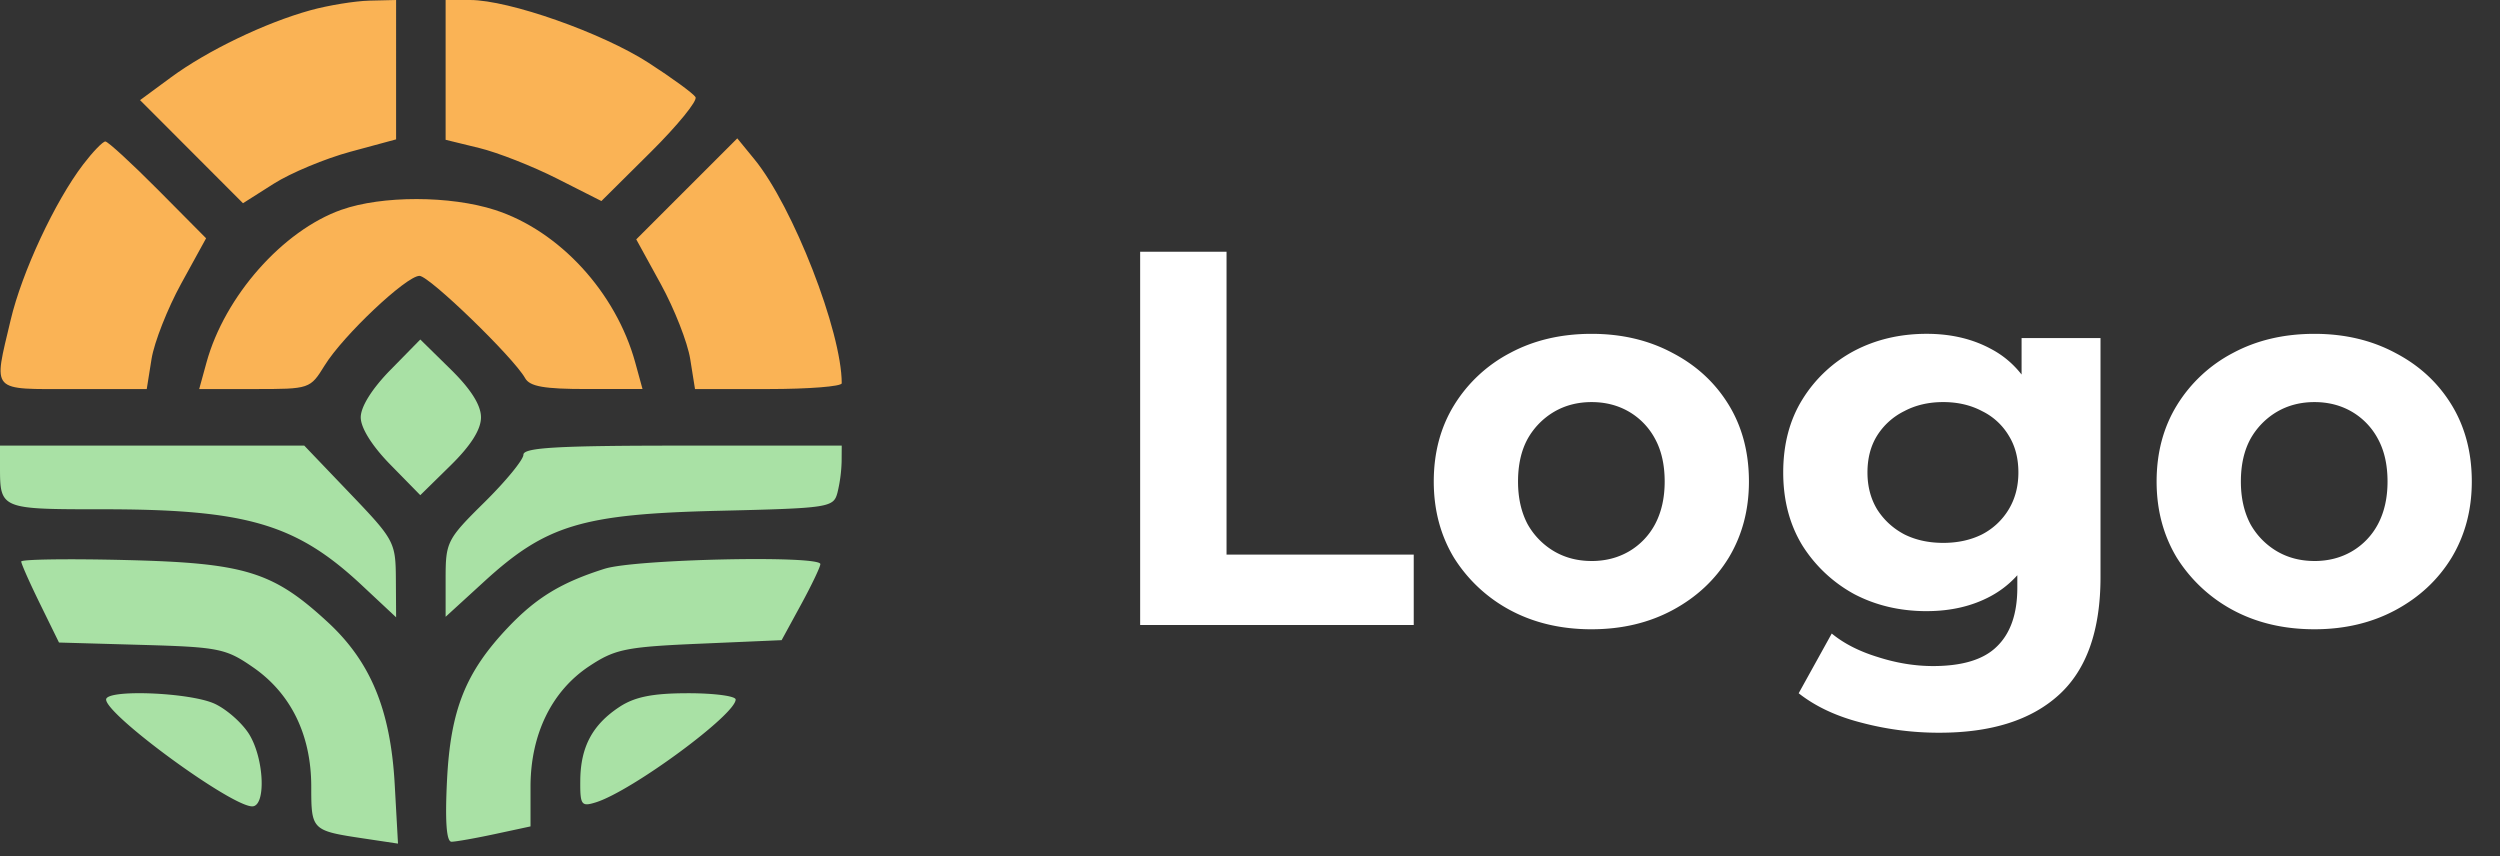 <svg width="146" height="50" fill="none" xmlns="http://www.w3.org/2000/svg"><rect width="100%" height="100%" fill="#333333" stroke="none"/><path d="M66.585 36.5V14.7h5.045v17.689h10.932V36.5H66.585Zm26.365.25c-1.785 0-3.374-.375-4.765-1.122a8.728 8.728 0 0 1-3.27-3.052c-.789-1.308-1.183-2.793-1.183-4.454 0-1.681.394-3.166 1.183-4.453a8.41 8.41 0 0 1 3.27-3.053c1.391-.747 2.98-1.12 4.765-1.12 1.765 0 3.343.373 4.734 1.12 1.391.727 2.481 1.734 3.27 3.021.789 1.288 1.184 2.783 1.184 4.485 0 1.661-.395 3.146-1.184 4.454-.789 1.287-1.879 2.304-3.27 3.052-1.39.747-2.969 1.121-4.734 1.121Zm0-3.987c.81 0 1.537-.187 2.18-.56a4.018 4.018 0 0 0 1.526-1.59c.374-.705.561-1.536.561-2.49 0-.977-.187-1.807-.56-2.492a4.018 4.018 0 0 0-1.527-1.589c-.643-.373-1.37-.56-2.18-.56s-1.536.187-2.18.56a4.24 4.24 0 0 0-1.557 1.589c-.374.685-.56 1.515-.56 2.491 0 .955.186 1.786.56 2.492a4.24 4.24 0 0 0 1.557 1.588c.644.374 1.37.56 2.18.56Zm20.315 10.028a17.61 17.61 0 0 1-4.578-.592c-1.454-.373-2.668-.944-3.644-1.713l1.931-3.488c.706.582 1.598 1.038 2.678 1.37 1.1.354 2.18.53 3.239.53 1.723 0 2.969-.384 3.737-1.152.789-.769 1.184-1.91 1.184-3.426v-2.523l.311-4.204-.062-4.236v-3.613h4.609v13.953c0 3.114-.809 5.409-2.429 6.883-1.619 1.474-3.945 2.211-6.976 2.211Zm-.748-7.1c-1.557 0-2.969-.333-4.235-.997a8.237 8.237 0 0 1-3.021-2.835c-.748-1.225-1.121-2.647-1.121-4.266 0-1.64.373-3.063 1.121-4.267a7.91 7.91 0 0 1 3.021-2.834c1.266-.664 2.678-.997 4.235-.997 1.412 0 2.658.291 3.738.872 1.079.561 1.92 1.443 2.522 2.648.602 1.183.903 2.71.903 4.578 0 1.848-.301 3.374-.903 4.578-.602 1.184-1.443 2.066-2.522 2.647-1.08.582-2.326.872-3.738.872Zm.966-3.987c.851 0 1.609-.166 2.273-.498a3.912 3.912 0 0 0 1.557-1.464c.374-.623.561-1.34.561-2.15 0-.83-.187-1.546-.561-2.148a3.702 3.702 0 0 0-1.557-1.433c-.664-.353-1.422-.53-2.273-.53-.852 0-1.609.177-2.274.53a3.918 3.918 0 0 0-1.588 1.433c-.374.602-.561 1.318-.561 2.149 0 .81.187 1.526.561 2.149.394.623.924 1.11 1.588 1.463.665.333 1.422.499 2.274.499Zm21.682 5.045c-1.786 0-3.374-.374-4.765-1.121a8.733 8.733 0 0 1-3.27-3.052c-.789-1.308-1.184-2.793-1.184-4.454 0-1.681.395-3.166 1.184-4.453a8.415 8.415 0 0 1 3.27-3.053c1.391-.747 2.979-1.12 4.765-1.12 1.765 0 3.343.373 4.734 1.12 1.391.727 2.481 1.734 3.27 3.021.789 1.288 1.184 2.783 1.184 4.485 0 1.661-.395 3.146-1.184 4.454-.789 1.287-1.879 2.304-3.27 3.052-1.391.747-2.969 1.121-4.734 1.121Zm0-3.986c.81 0 1.537-.187 2.18-.56a4.016 4.016 0 0 0 1.526-1.59c.374-.705.561-1.536.561-2.49 0-.977-.187-1.807-.561-2.492a4.016 4.016 0 0 0-1.526-1.589c-.643-.373-1.37-.56-2.18-.56s-1.536.187-2.18.56a4.232 4.232 0 0 0-1.557 1.589c-.374.685-.561 1.515-.561 2.491 0 .955.187 1.786.561 2.492a4.232 4.232 0 0 0 1.557 1.588c.644.374 1.37.56 2.18.56Z" fill="#fff"/><path fill-rule="evenodd" clip-rule="evenodd" d="M22.806 21.599c-1.078 1.098-1.739 2.152-1.739 2.773 0 .62.662 1.675 1.74 2.773l1.738 1.773 1.772-1.74c1.182-1.16 1.773-2.095 1.773-2.806 0-.711-.591-1.647-1.773-2.806l-1.772-1.74-1.739 1.773ZM0 27.229c0 2.513 0 2.513 6.014 2.513 8.375 0 11.287.854 15.112 4.432l2.007 1.877-.014-2.225c-.014-2.167-.083-2.297-2.682-5.013l-2.668-2.789H0v1.206Zm30.568-.674c0 .291-1.022 1.54-2.272 2.774-2.195 2.167-2.272 2.32-2.272 4.468v2.224l2.273-2.078c3.601-3.29 5.712-3.924 13.695-4.113 6.43-.152 6.682-.19 6.914-1.052a8.689 8.689 0 0 0 .245-1.824l.006-.93h-9.295c-7.292 0-9.294.115-9.294.53ZM1.24 32.793c0 .13.496 1.247 1.103 2.483l1.102 2.248 4.821.137c4.524.128 4.927.21 6.525 1.318 2.208 1.532 3.386 3.952 3.386 6.96 0 2.55.023 2.572 3.1 3.033l1.966.295-.192-3.463c-.242-4.35-1.405-7.163-3.92-9.48-3.199-2.949-4.826-3.448-11.798-3.618-3.351-.082-6.093-.042-6.093.087Zm34.08.419c-2.533.8-3.99 1.684-5.637 3.415-2.49 2.619-3.368 4.809-3.576 8.915-.122 2.412-.036 3.615.26 3.615.244 0 1.382-.201 2.53-.447l2.085-.448V45.95c0-3.056 1.233-5.59 3.427-7.043 1.509-1 2.144-1.13 6.455-1.315l4.783-.207 1.126-2.065c.62-1.136 1.13-2.205 1.136-2.376.016-.525-10.807-.295-12.59.269Zm-29.123 7.64c0 .904 7.297 6.24 8.532 6.24.806 0 .708-2.714-.149-4.164-.387-.656-1.298-1.475-2.024-1.82-1.418-.672-6.359-.87-6.359-.256Zm29.976.434c-1.576 1.04-2.267 2.334-2.285 4.284-.013 1.45.061 1.553.915 1.285 2.094-.657 8.159-5.12 8.159-6.003 0-.203-1.255-.369-2.789-.367-2.06.002-3.104.211-4 .801Z" fill="#A9E1A5"/><path fill-rule="evenodd" clip-rule="evenodd" d="M18.134.598c-2.646.73-6.032 2.36-8.158 3.926L8.179 5.848l3.006 3.01 3.006 3.01 1.8-1.142c.991-.628 3.003-1.467 4.471-1.864l2.67-.723V0l-1.549.037c-.851.02-2.404.273-3.45.561Zm7.89 3.484v4.082l1.962.479c1.08.263 3.127 1.068 4.55 1.789l2.586 1.309 2.866-2.845c1.577-1.564 2.76-3.016 2.63-3.226-.13-.21-1.36-1.11-2.735-1.998C35.166 1.916 29.722 0 27.448 0h-1.424v4.082ZM4.857 9.604c-1.652 2.166-3.579 6.3-4.235 9.084-1.01 4.283-1.238 4.032 3.662 4.032H8.57l.28-1.756c.154-.965.933-2.947 1.732-4.402l1.454-2.647-2.805-2.827C7.687 9.534 6.302 8.262 6.153 8.262c-.15 0-.733.604-1.296 1.342Zm35.25 1.425-2.95 2.95 1.436 2.615c.79 1.438 1.561 3.404 1.715 4.37l.28 1.756h4.284c2.357 0 4.285-.152 4.285-.338 0-3.02-2.847-10.325-5.096-13.076L43.058 8.08l-2.95 2.95Zm-20.165 1.22c-3.43 1.215-6.818 5.048-7.883 8.921l-.426 1.55h3.238c3.228 0 3.24-.005 4.094-1.387 1.074-1.738 4.766-5.223 5.533-5.223.573 0 5.49 4.762 6.168 5.972.274.49 1.107.637 3.607.637h3.25l-.425-1.549c-1.128-4.101-4.432-7.695-8.19-8.909-2.613-.843-6.602-.849-8.966-.011Z" fill="#FAB355"/></svg>